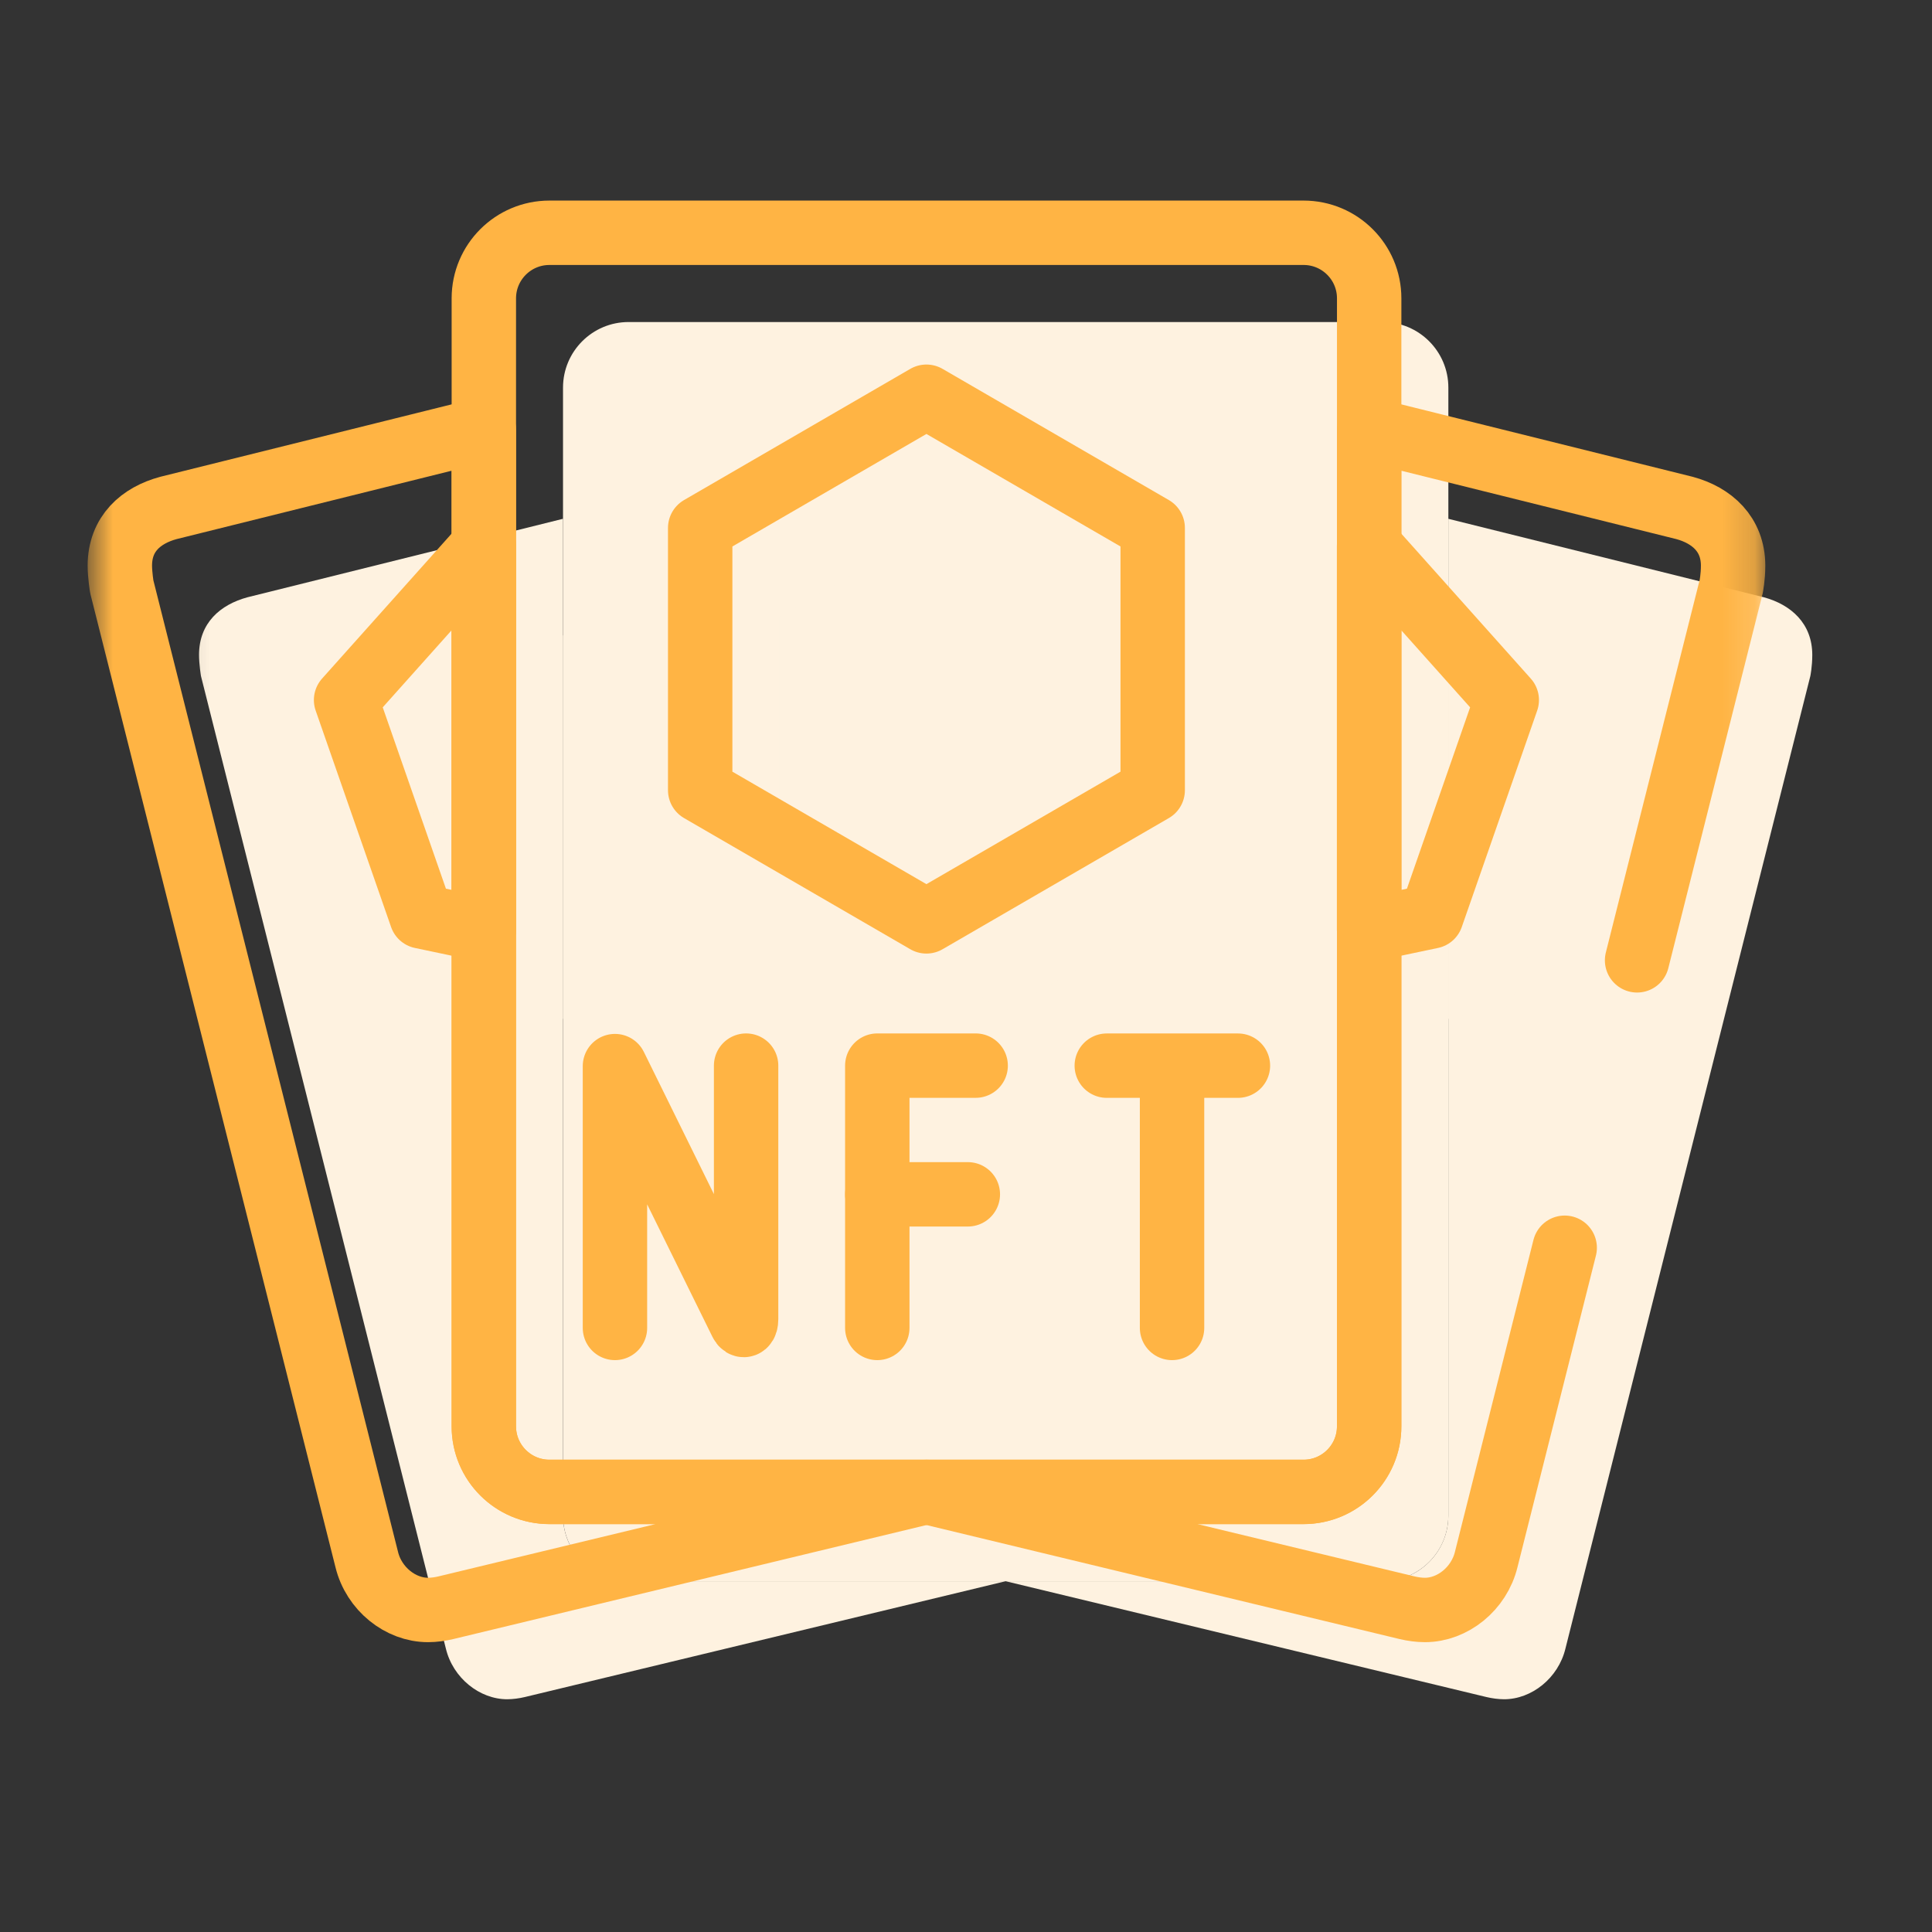 <?xml version="1.0" encoding="UTF-8"?>
<svg xmlns="http://www.w3.org/2000/svg" width="60" height="60" viewBox="0 0 60 60" fill="none">
  <rect x="0" y="0" width="60" height="60" fill="#333333" stroke="none"/>
  <mask id="mask0_673_1149" style="mask-type:luminance" maskUnits="userSpaceOnUse" x="5" y="5" width="53" height="53">
    <path d="M5.161 5.317H57.299V57.455H5.161V5.317Z" fill="white"></path>
  </mask>
  <g mask="url(#mask0_673_1149)">
    <path d="M42.943 49.105H19.522C18.397 49.105 17.485 48.193 17.485 47.068V12.038C17.485 10.913 18.397 10.001 19.522 10.001H42.943C44.068 10.001 44.98 10.913 44.98 12.038V47.068C44.98 48.193 44.068 49.105 42.943 49.105Z" fill="#FEF2E0"></path>
    <path d="M51.052 41.523L56.222 20.994C56.222 20.994 56.282 20.701 56.282 20.339C56.282 19.362 55.621 18.777 54.774 18.548L44.979 16.112V47.069C44.979 48.194 44.067 49.106 42.942 49.106H31.231L46.158 52.702C46.337 52.745 46.534 52.771 46.71 52.772C47.567 52.772 48.393 52.115 48.615 51.202L51.052 41.523Z" fill="#FEF2E0"></path>
    <path d="M21.557 44.013V35.881L25.479 43.842C25.552 43.989 25.63 43.917 25.63 43.738V35.866" fill="#FEF2E0"></path>
    <path d="M32.759 35.866H29.704V44.013" fill="#FEF2E0"></path>
    <path d="M24.204 19.167V27.314L31.23 31.387L38.257 27.314V19.167L31.23 15.094L24.204 19.167Z" fill="#FEF2E0"></path>
    <path d="M44.977 31.641L46.911 31.233L49.254 24.512L44.977 19.726V31.641Z" fill="#FEF2E0"></path>
    <path d="M7.689 18.548L17.484 16.112V47.069C17.484 48.194 18.396 49.106 19.521 49.106H31.231L16.304 52.702C16.125 52.745 15.929 52.771 15.753 52.772C14.896 52.772 14.069 52.115 13.848 51.202L6.241 20.994C6.241 20.994 6.181 20.627 6.181 20.339C6.181 19.345 6.842 18.777 7.689 18.548Z" fill="#FEF2E0"></path>
    <path d="M17.484 31.641L15.549 31.233L13.207 24.512L17.484 19.726V31.641Z" fill="#FEF2E0"></path>
  </g>
  <mask id="mask1_673_1149" style="mask-type:luminance" maskUnits="userSpaceOnUse" x="2" y="2" width="53" height="53">
    <path d="M2.702 2.545H54.84V54.683H2.702V2.545Z" fill="white"></path>
  </mask>
  <g mask="url(#mask1_673_1149)">
    <path d="M40.484 46.332H17.063C15.938 46.332 15.026 45.42 15.026 44.295V9.265C15.026 8.141 15.938 7.229 17.063 7.229H40.484C41.609 7.229 42.521 8.141 42.521 9.265V44.295C42.521 45.42 41.609 46.332 40.484 46.332Z" stroke="#FFB444" stroke-width="2" stroke-miterlimit="10" stroke-linecap="round" stroke-linejoin="round"></path>
    <path d="M50.841 29.824L53.763 18.221C53.763 18.221 53.823 17.928 53.823 17.566C53.823 16.59 53.162 16.004 52.315 15.775L42.52 13.34V44.297C42.52 45.421 41.608 46.333 40.483 46.333H28.773L43.699 49.93C43.879 49.973 44.075 49.999 44.251 49.999C45.108 50 45.934 49.343 46.156 48.43L48.593 38.75" stroke="#FFB444" stroke-width="2" stroke-miterlimit="10" stroke-linecap="round" stroke-linejoin="round"></path>
    <path d="M19.098 41.24V33.109L23.02 41.07C23.093 41.217 23.171 41.145 23.171 40.966V33.094" stroke="#FFB444" stroke-width="2" stroke-miterlimit="10" stroke-linecap="round" stroke-linejoin="round"></path>
    <path d="M30.3 33.094H27.245V41.24" stroke="#FFB444" stroke-width="2" stroke-miterlimit="10" stroke-linecap="round" stroke-linejoin="round"></path>
    <path d="M27.245 37.091H30.057" stroke="#FFB444" stroke-width="2" stroke-miterlimit="10" stroke-linecap="round" stroke-linejoin="round"></path>
    <path d="M34.372 33.095H38.445" stroke="#FFB444" stroke-width="2" stroke-miterlimit="10" stroke-linecap="round" stroke-linejoin="round"></path>
    <path d="M36.399 33.354V41.24" stroke="#FFB444" stroke-width="2" stroke-miterlimit="10" stroke-linecap="round" stroke-linejoin="round"></path>
    <path d="M21.745 16.395V24.541L28.771 28.614L35.798 24.541V16.395L28.771 12.321L21.745 16.395Z" stroke="#FFB444" stroke-width="2" stroke-miterlimit="10" stroke-linecap="round" stroke-linejoin="round"></path>
    <path d="M42.518 28.868L44.452 28.461L46.794 21.74L42.518 16.954V28.868Z" stroke="#FFB444" stroke-width="2" stroke-miterlimit="10" stroke-linecap="round" stroke-linejoin="round"></path>
    <path d="M5.23 15.775L15.025 13.34V44.297C15.025 45.421 15.937 46.333 17.062 46.333H28.772L13.845 49.93C13.666 49.973 13.47 49.999 13.294 49.999C12.437 50 11.61 49.343 11.389 48.43L3.782 18.221C3.782 18.221 3.722 17.854 3.722 17.566C3.722 16.573 4.383 16.004 5.23 15.775Z" stroke="#FFB444" stroke-width="2" stroke-miterlimit="10" stroke-linecap="round" stroke-linejoin="round"></path>
    <path d="M15.025 28.868L13.09 28.461L10.748 21.74L15.025 16.954V28.868Z" stroke="#FFB444" stroke-width="2" stroke-miterlimit="10" stroke-linecap="round" stroke-linejoin="round"></path>
  </g>
</svg>
